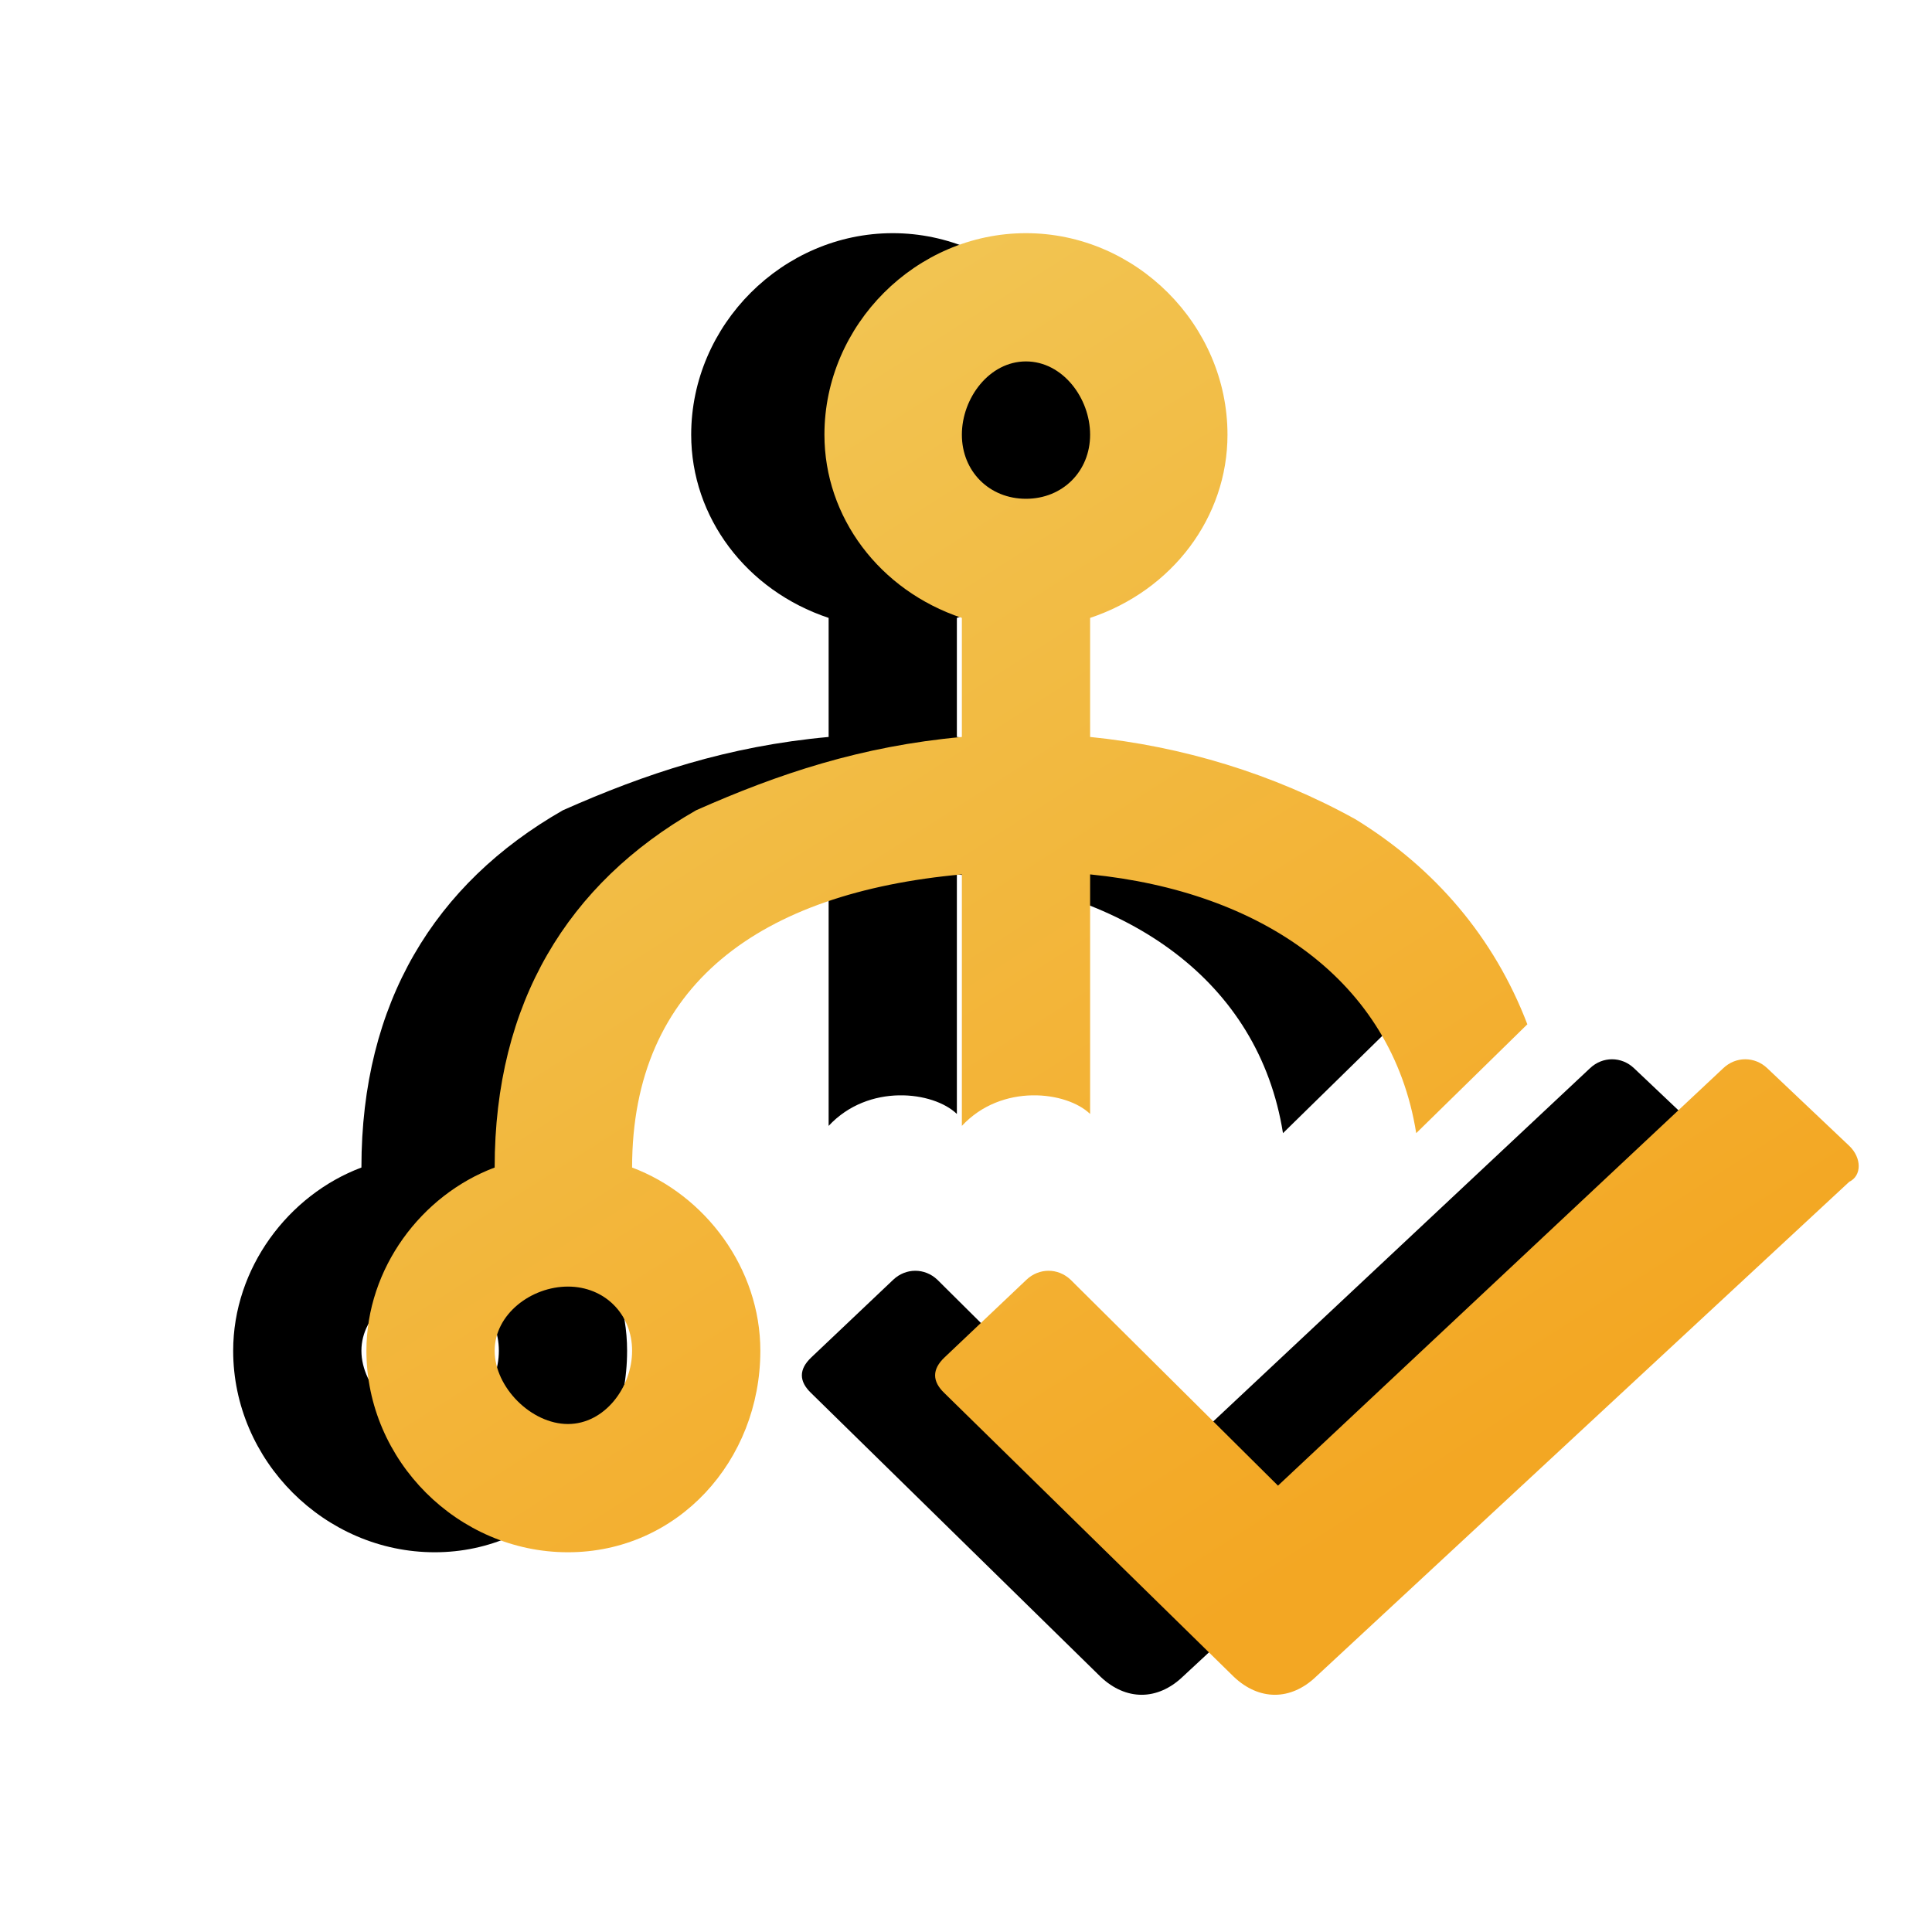 <?xml version="1.0" encoding="UTF-8"?>
<svg width="29px" height="29px" viewBox="0 0 29 29" version="1.1" xmlns="http://www.w3.org/2000/svg" xmlns:xlink="http://www.w3.org/1999/xlink">
    <title>形状结合</title>
    <defs>
        <linearGradient x1="2.037%" y1="68.906%" x2="79.204%" y2="18.06%" id="linearGradient-1">
            <stop stop-color="#F2C553" offset="0%"></stop>
            <stop stop-color="#F3A723" offset="100%"></stop>
        </linearGradient>
        <path d="M12.375,5.074 L14.009,6.742 C11.713,7.108 10.381,9.074 10.125,11.637 L13.721,11.637 C13.38,11.989 13.257,12.965 13.9,13.562 L10.125,13.562 C10.4,16.587 11.775,18.512 14.525,18.512 C14.938,17.413 16.038,16.587 17.275,16.587 C18.925,16.587 20.3,17.825 20.3,19.475 C20.3,21.125 18.925,22.5 17.275,22.5 C16.038,22.5 14.938,21.675 14.525,20.575 C12.05,20.575 10.262,19.475 9.162,17.55 C8.613,16.312 8.2,15.075 8.062,13.562 L6.275,13.562 C5.862,14.8 4.763,15.625 3.525,15.625 C1.875,15.625 0.5,14.25 0.5,12.6 C0.5,10.95 1.875,9.575 3.525,9.575 C4.763,9.575 5.862,10.4 6.275,11.637 L8.062,11.637 C8.2,10.262 8.613,8.887 9.3,7.65 C10.033,6.459 11.072,5.573 12.375,5.074 Z M17.275,18.512 C16.725,18.512 16.312,18.925 16.312,19.475 C16.312,20.025 16.725,20.575 17.275,20.575 C17.825,20.575 18.375,20.025 18.375,19.475 C18.375,18.925 17.825,18.512 17.275,18.512 Z M14.2,0.242 C14.38,0.053 14.649,0.053 14.739,0.242 L14.739,0.242 L22.17,8.249 C22.529,8.627 22.529,9.1 22.17,9.479 L22.17,9.479 L17.913,13.822 C17.734,14.011 17.554,14.011 17.375,13.822 L17.375,13.822 L16.209,12.592 C16.03,12.403 16.03,12.119 16.209,11.93 L16.209,11.93 L19.3,8.817 L13.035,2.134 C12.855,1.945 12.855,1.661 13.035,1.472 L13.035,1.472 Z M3.525,11.637 C2.975,11.637 2.425,12.05 2.425,12.6 C2.425,13.15 2.975,13.562 3.525,13.562 C4.075,13.562 4.487,13.15 4.487,12.6 C4.487,12.05 4.075,11.637 3.525,11.637 Z" id="path-2"></path>
        <filter x="-31.9%" y="-22.3%" width="163.8%" height="162.5%" filterUnits="objectBoundingBox" id="filter-3">
            <feOffset dx="0" dy="2" in="SourceAlpha" result="shadowOffsetOuter1"></feOffset>
            <feGaussianBlur stdDeviation="2" in="shadowOffsetOuter1" result="shadowBlurOuter1"></feGaussianBlur>
            <feColorMatrix values="0 0 0 0 0.836   0 0 0 0 0.751   0 0 0 0 0.596  0 0 0 0.5 0" type="matrix" in="shadowBlurOuter1"></feColorMatrix>
        </filter>
    </defs>
    <g id="营销结果看板" stroke="none" stroke-width="1" fill="none" fill-rule="evenodd">
        <g transform="translate(-269, -737)" fill-rule="nonzero" id="icons/standard/environment_hub备份">
            <g transform="translate(285.5, 751.5) rotate(90) translate(-285.5, -751.5) translate(274, 740)" id="形状结合">
                <use fill="black" fill-opacity="1" filter="url(#filter-3)" xlink:href="#path-2"></use>
                <use fill="url(#linearGradient-1)" xlink:href="#path-2"></use>
            </g>
        </g>
    </g>
</svg>